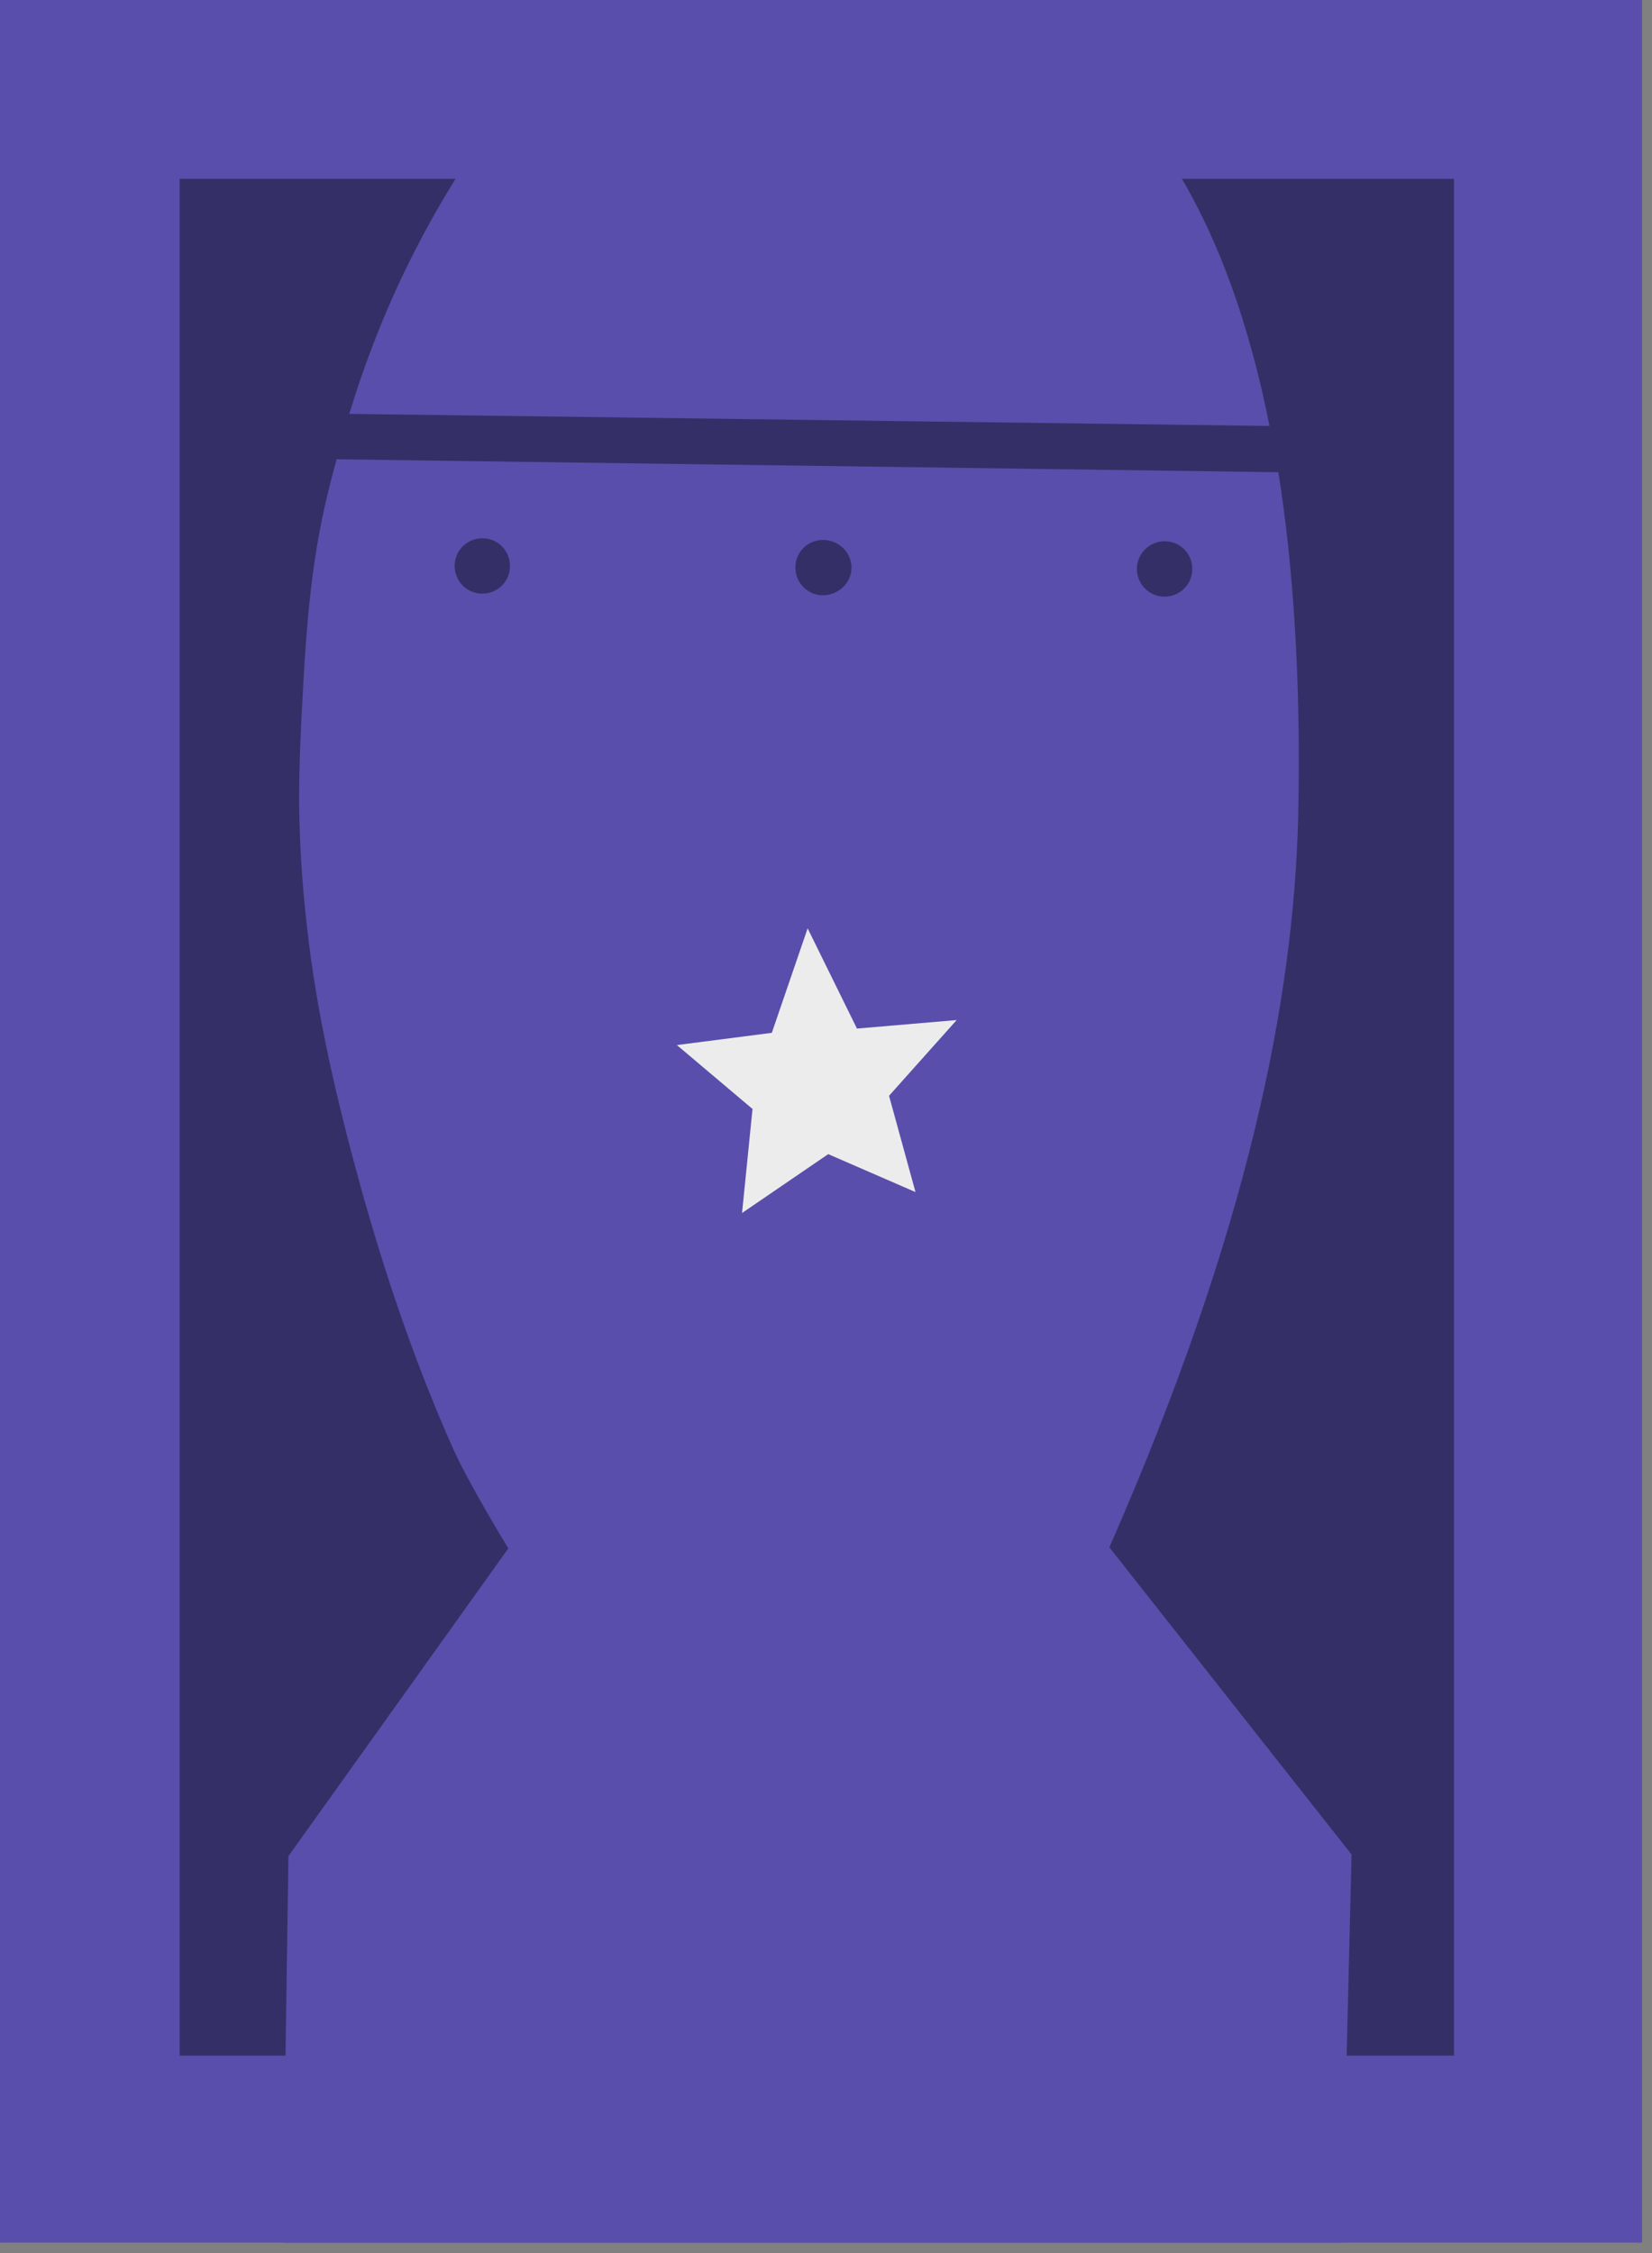 <?xml version="1.0" encoding="UTF-8" standalone="no"?>
<!-- Created with Inkscape (http://www.inkscape.org/) -->

<svg
   xmlns:dc="http://purl.org/dc/elements/1.1/"
   xmlns:cc="http://creativecommons.org/ns#"
   xmlns:rdf="http://www.w3.org/1999/02/22-rdf-syntax-ns#"
   xmlns:svg="http://www.w3.org/2000/svg"
   xmlns="http://www.w3.org/2000/svg"
   xmlns:sodipodi="http://sodipodi.sourceforge.net/DTD/sodipodi-0.dtd"
   xmlns:inkscape="http://www.inkscape.org/namespaces/inkscape"
   sodipodi:docname="capsActionCardBack.svg"
   inkscape:version="0.92.2 5c3e80d, 2017-08-06"
   version="1.1"
   id="svg5930"
   viewBox="0 0 69.861 95.266"
   height="95.25mm"
   width="69.85mm">
  <rect x="0" y="0" width="69.861" height="95.266" fill="#808080" stroke="none"/>
  <sodipodi:namedview
     inkscape:current-layer="svg5930"
     inkscape:guide-bbox="true"
     showguides="false"
     inkscape:window-maximized="0"
     inkscape:window-y="52"
     inkscape:window-x="2850"
     inkscape:window-height="875"
     inkscape:window-width="1321"
     showgrid="false"
     inkscape:document-units="mm"
     inkscape:cy="16.237823"
     inkscape:cx="898.41415"
     inkscape:zoom="0.16"
     inkscape:pageshadow="2"
     inkscape:pageopacity="0.0"
     borderopacity="1.0"
     bordercolor="#666666"
     pagecolor="#ffffff"
     id="base"
     inkscape:snap-others="false"
     inkscape:object-nodes="false"
     fit-margin-top="0"
     fit-margin-left="0"
     fit-margin-right="0"
     fit-margin-bottom="0">
    <sodipodi:guide
       position="2758.173,7925.378"
       orientation="0,1"
       id="guide7150"
       inkscape:locked="false" />
  </sodipodi:namedview>
  <defs
     id="defs5932">
    <clipPath
       clipPathUnits="userSpaceOnUse"
       id="clipPath4817">
      <path
         d="M 0,263.304 H 191.304 V 0 H 0 Z"
         id="path4819"
         inkscape:connector-curvature="0" />
    </clipPath>
  </defs>
  <g
     id="layer1"
     inkscape:groupmode="layer"
     inkscape:label="Layer 1"
     transform="translate(934.167,-6312.467)">
    <g
       transform="matrix(0.282,0,0,0.282,-1246.787,6007.436)"
       id="g19053-8">
      <g
         id="g58500-8-2"
         transform="translate(749.92,-3356.18)"
         style="display:inline">
        <rect
           y="4436.617"
           width="247.5"
           height="337.5"
           id="rect11251-5-3-5-8-5-5-8-0-3-5-6-5-02-9"
           x="357.404"
           style="display:inline;fill:#594eab;fill-opacity:1" />
        <rect
           y="4464.666"
           x="385.603"
           height="281.401"
           width="191.101"
           id="rect11262-8-8-2-5-8-4-5-1-8-2-2-0-5"
           style="display:inline;opacity:1;fill:#352f67;fill-opacity:1;stroke:none;stroke-width:1.46;stroke-linecap:round;stroke-linejoin:miter;stroke-miterlimit:4;stroke-dasharray:none;stroke-dashoffset:0;stroke-opacity:1" />
        <path
           id="path12541-8-7-1-5-0-3-1-4-6-5-8-6"
           d="m 401.076,4774.117 h 158.842 l 1.426,-58.201 -36.32,-46.059 c 20.843,-47.5 27.61,-82.003 28.312,-109.408 0.454,-21.088 -0.786,-38.05 -2.971,-51.793 l -141.228,-1.94 c -0.578,2.145 -1.155,4.332 -1.652,6.519 -2.063,8.873 -2.847,18.078 -3.342,27.156 -0.334,6.067 -0.661,12.135 -0.619,18.199 0.082,6.068 0.452,12.011 1.154,18.035 1.444,13.248 4.54,26.414 8.09,39.248 3.713,13.331 8.214,26.579 13.867,39.248 2.352,5.242 8.252,14.898 8.252,14.898 l -32.975,46.139 z m 9.957,-274.209 138.01,1.816 c -6.646,-33.469 -18.903,-45.316 -23.318,-51.217 -4.465,-6.006 -10.846,-10.397 -17.721,-13.891 h -55.84 c -4.872,3.266 -9.131,7.528 -13.109,11.91 -7.635,8.459 -13.908,18.323 -18.982,28.517 -3.63,7.304 -6.642,15.022 -9.039,22.863 z m 15.809,22.779 c 0,-2.269 1.856,-4.127 4.168,-4.127 2.31,0 4.127,1.858 4.127,4.168 0,2.313 -1.856,4.129 -4.168,4.129 -2.312,0 -4.127,-1.857 -4.127,-4.17 z m 51.094,0.248 c 0,-2.311 1.855,-4.125 4.166,-4.125 2.311,0 4.252,1.857 4.252,4.166 0,2.27 -1.981,4.129 -4.293,4.129 -2.312,0 -4.125,-1.9 -4.125,-4.17 z m 51.217,0.207 c 0,-2.311 1.898,-4.131 4.168,-4.131 2.312,0 4.168,1.859 4.125,4.17 0,2.31 -1.857,4.129 -4.166,4.129 -2.27,0 -4.127,-1.857 -4.127,-4.168 z"
           style="display:inline;fill:#594eab;fill-opacity:1"
           inkscape:connector-curvature="0" />
      </g>
      <polygon
         id="polygon24585-2-87-5-0"
         points="2656.854,-81.901 2683.466,-113.401 2726.803,-109.043 2702.281,-144.938 2718.085,-181.291 2677.976,-170.272 2646.438,-198.441 2649.981,-156.913 2608.24,-136.362 2651.753,-121.445 "
         style="fill:#ececec"
         transform="matrix(0,0.36,-0.36,0,1180.604,281.9)" />
    </g>
  </g>
</svg>
